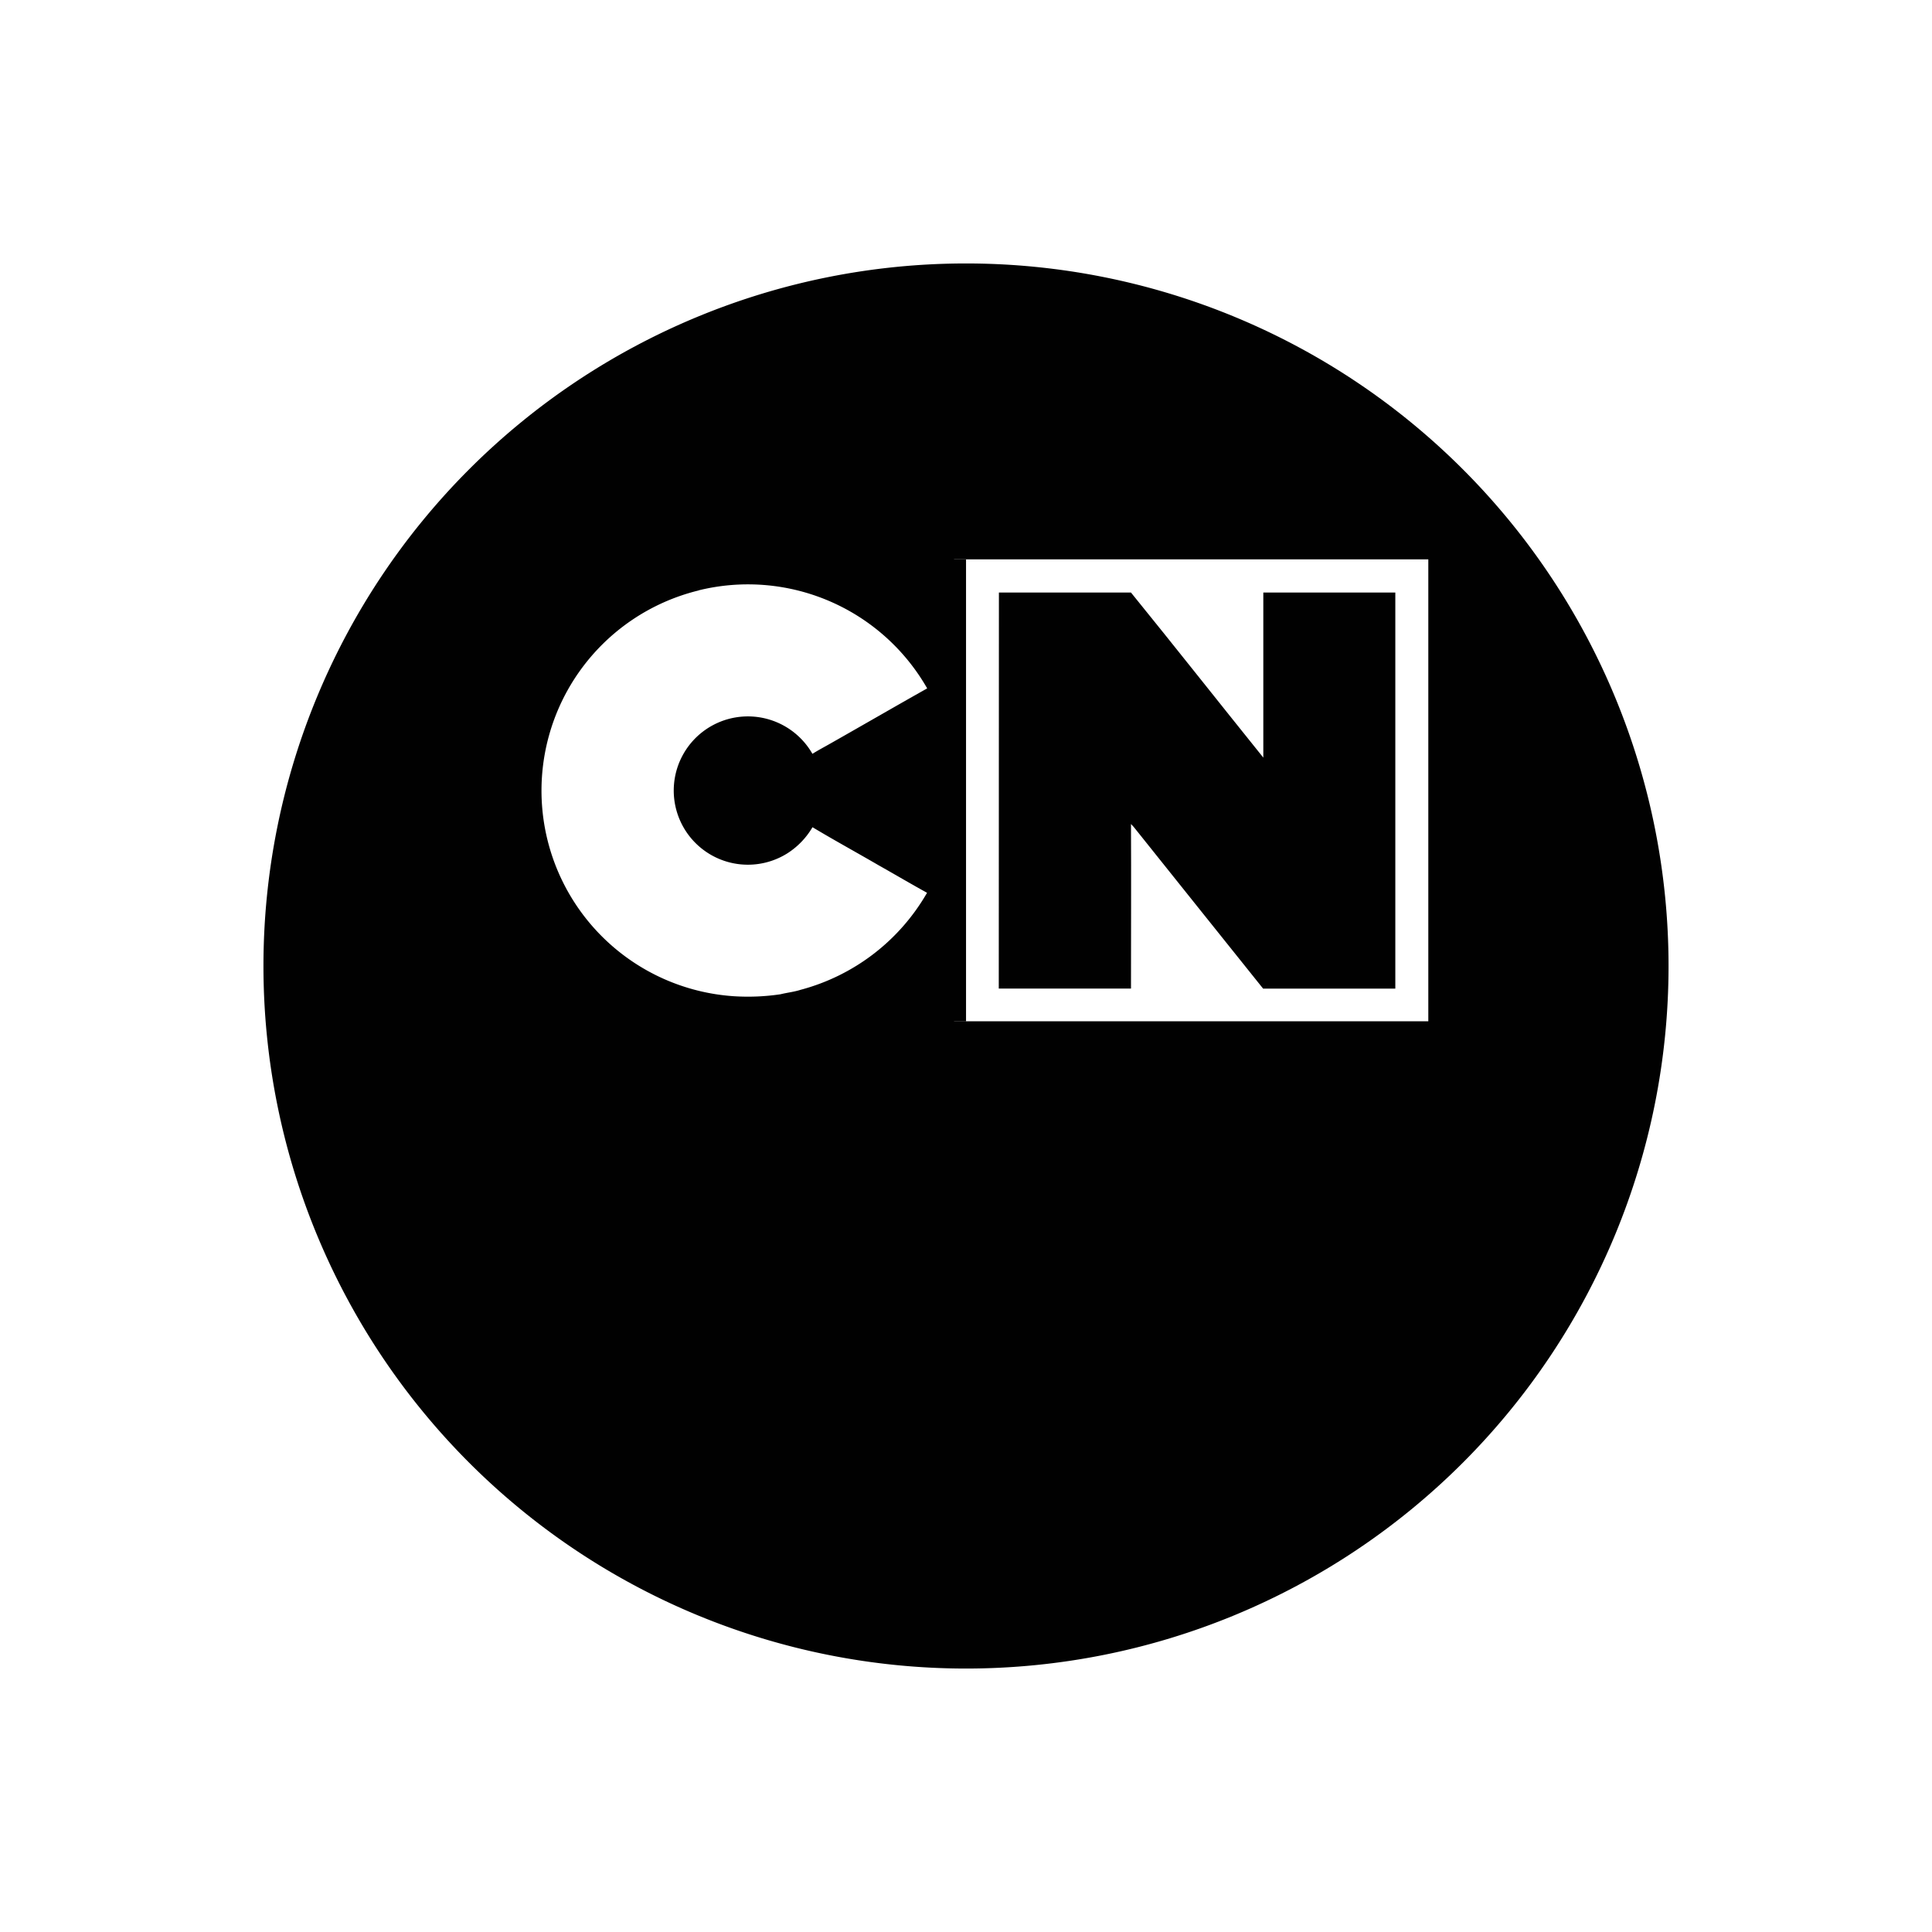 <svg xmlns="http://www.w3.org/2000/svg" xmlns:xlink="http://www.w3.org/1999/xlink" width="55" height="55" viewBox="0 0 55 55">
  <defs>
    <filter id="Caminho_27" x="0" y="0" width="55" height="55" filterUnits="userSpaceOnUse">
      <feOffset dy="5" input="SourceAlpha"/>
      <feGaussianBlur stdDeviation="2.5" result="blur"/>
      <feFlood flood-opacity="0.302"/>
      <feComposite operator="in" in2="blur"/>
      <feComposite in="SourceGraphic"/>
    </filter>
  </defs>
  <g id="ico_cartoon" transform="translate(-284.5 -85.5)">
    <g id="Grupo_19" data-name="Grupo 19" transform="translate(17 -41)">
      <g transform="matrix(1, 0, 0, 1, 267.5, 126.5)" filter="url(#Caminho_27)">
        <path id="Caminho_27-2" data-name="Caminho 27" d="M20,0A20,20,0,1,1,0,20,20,20,0,0,1,20,0Z" transform="translate(7.5 2.5)" fill="#010101"/>
      </g>
      <g id="Cartoon_Network_logo" transform="translate(253.593 113.784)">
        <path id="path1984" d="M392.98,28.64h13.5q0,6.575,0,13.149h-13.5Q392.981,35.215,392.98,28.64Z" transform="translate(-351.912)" fill="#fff"/>
        <path id="path6" d="M28.248,28.713H41.408q0,6.575,0,13.149H28.248Q28.249,35.287,28.248,28.713Z" transform="translate(0 -0.07)" fill="#010101"/>
        <path id="path8" d="M62.494,48.445A5.875,5.875,0,0,1,69,51.236c-.925.52-1.843,1.053-2.767,1.576-.166.095-.336.184-.5.287a2.116,2.116,0,0,0-2.158-1.041,2.111,2.111,0,1,0,1.444,3.874,2.2,2.2,0,0,0,.716-.744c.619.371,1.254.718,1.878,1.081.462.26.919.53,1.383.786a5.9,5.9,0,0,1-3.6,2.762c-.187.06-.384.08-.574.127A6.324,6.324,0,0,1,63.505,60a5.866,5.866,0,0,1-1.011-11.552Z" transform="translate(-28.698 -18.923)" fill="#fff"/>
        <path id="path10" d="M418.9,54.745c1.253,0,2.506,0,3.759,0,1.265,1.558,2.508,3.135,3.768,4.7,0-1.565,0-3.13,0-4.7q1.879,0,3.758,0,0,5.638,0,11.276c-1.255,0-2.51,0-3.764,0-1.227-1.537-2.461-3.068-3.686-4.606-.024-.028-.049-.054-.075-.08.008,1.562,0,3.124,0,4.685q-1.882,0-3.764,0Q418.9,60.382,418.9,54.745Z" transform="translate(-376.556 -25.161)" fill="#010101"/>
      </g>
    </g>
  </g>
</svg>
